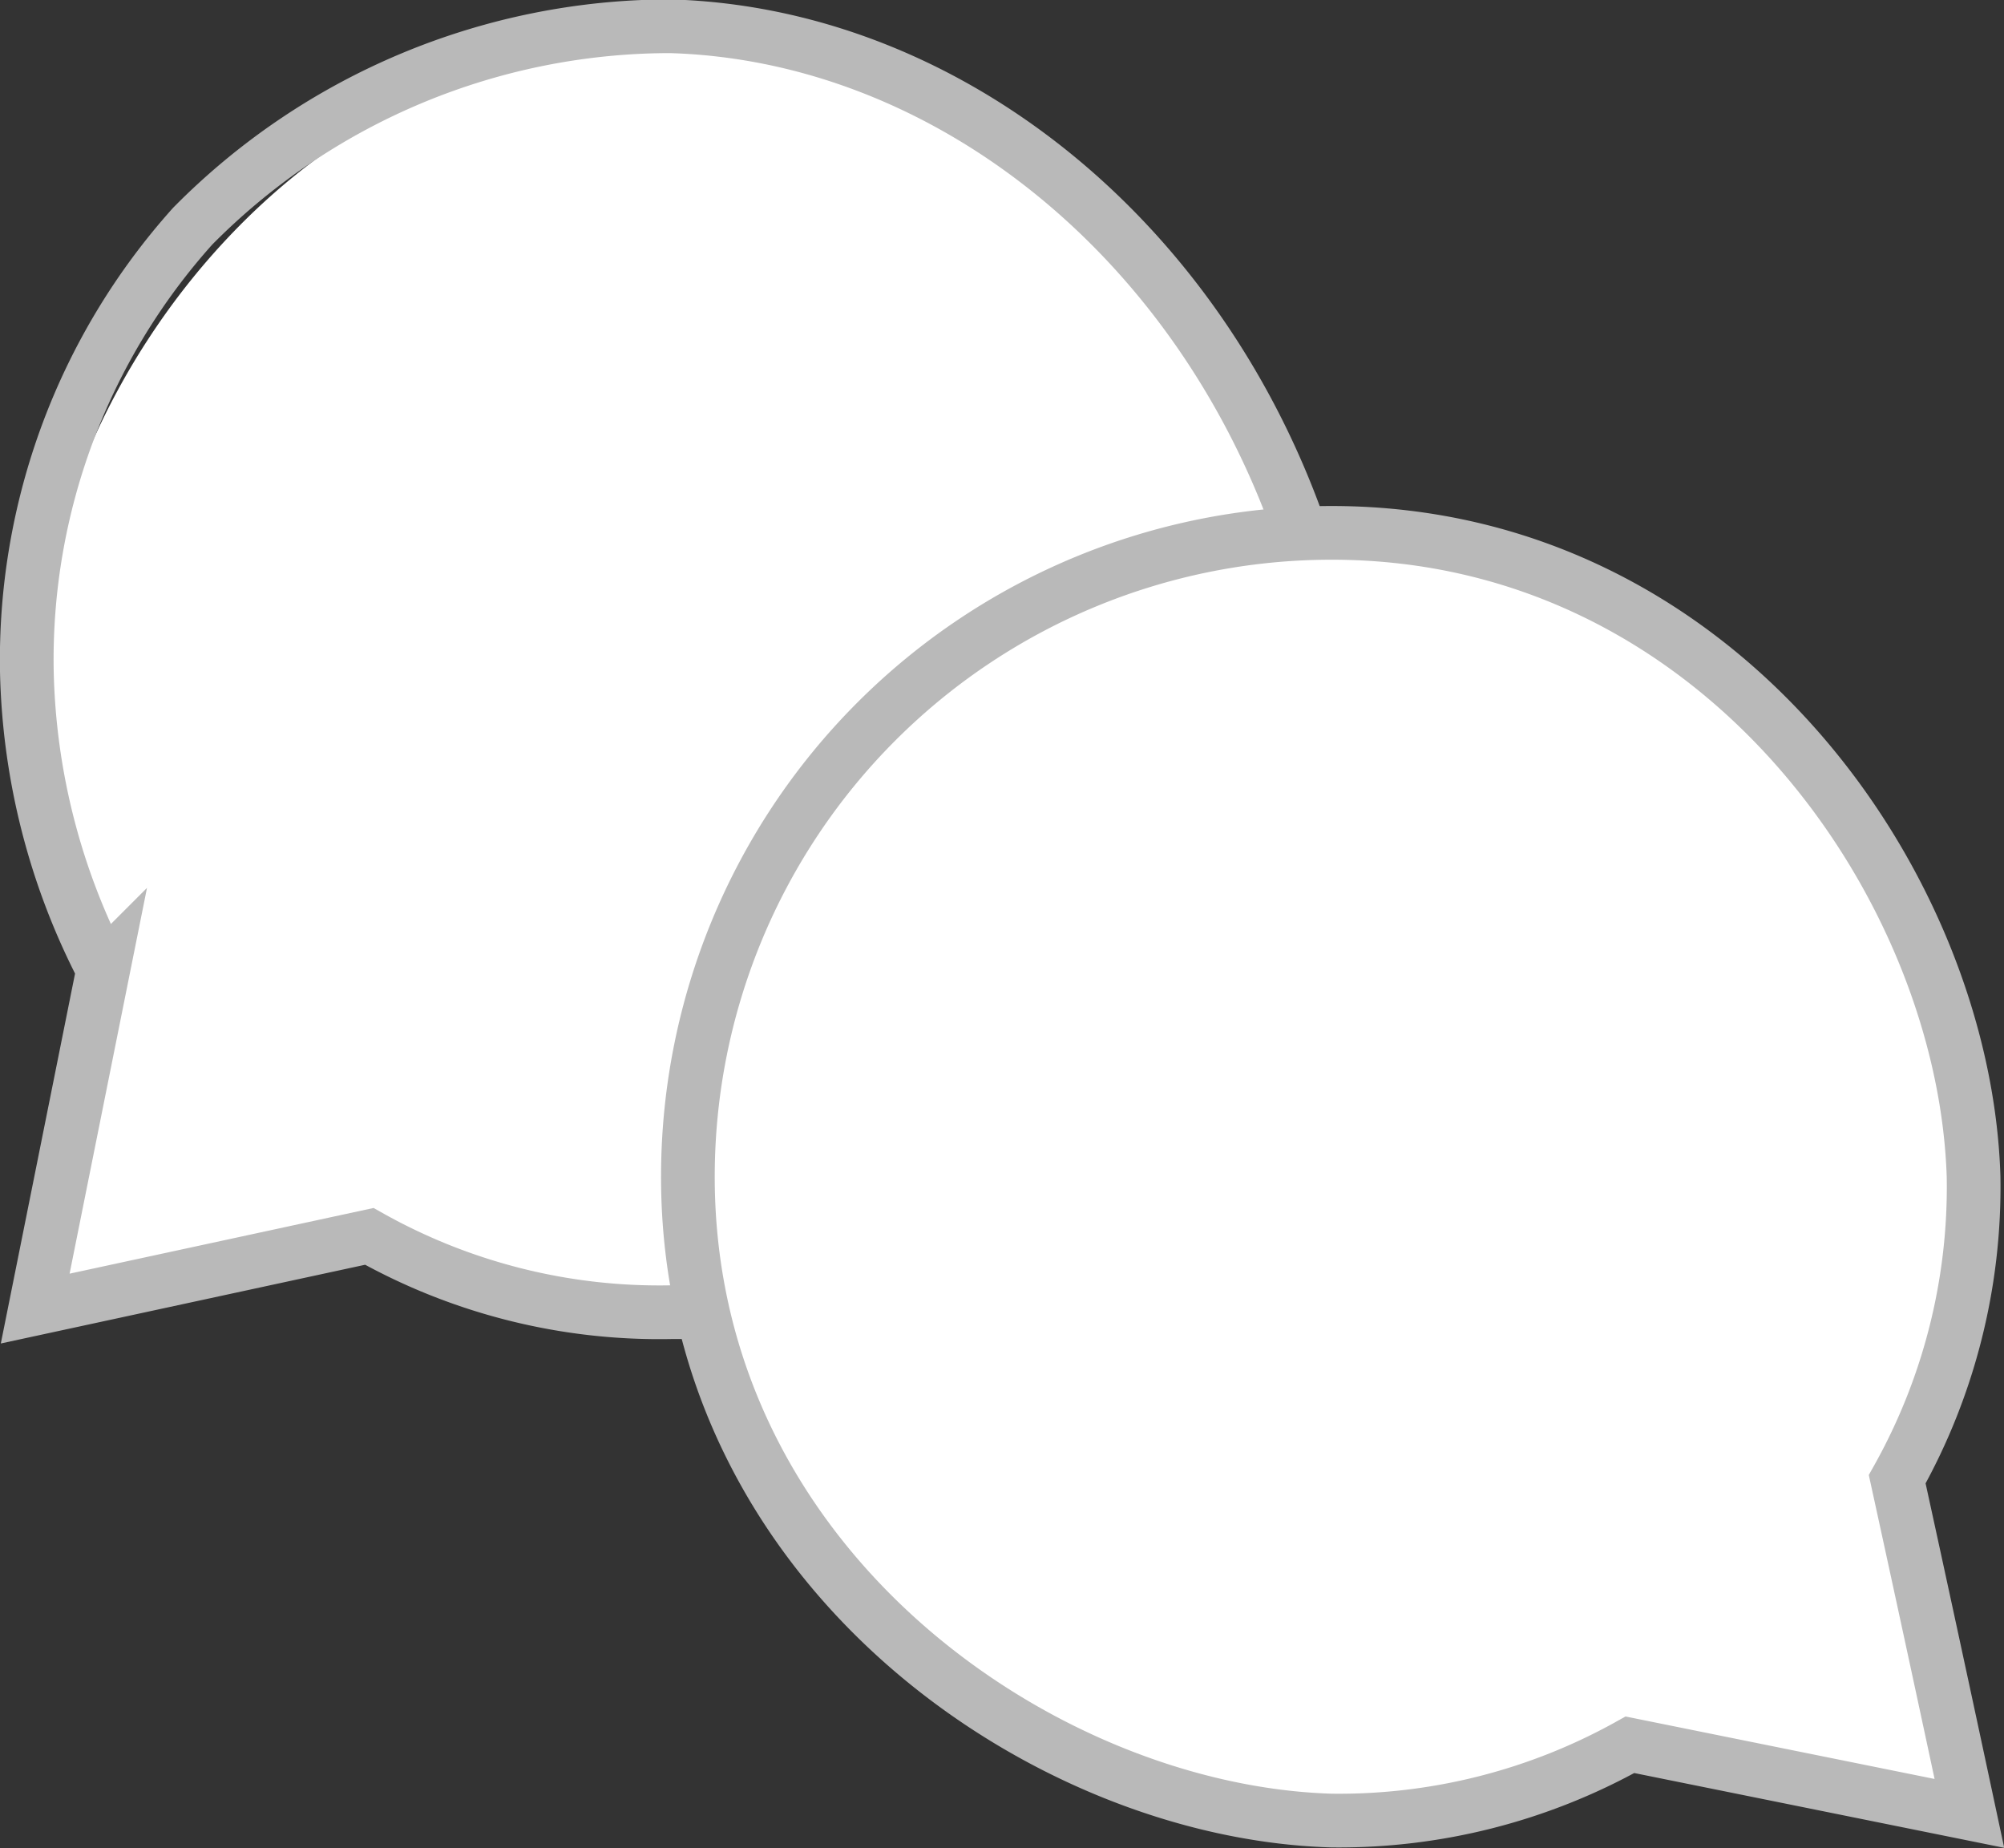 <svg xmlns="http://www.w3.org/2000/svg" viewBox="0 0 33.59 30.97"><rect x="0" y="0" width="33.59" height="30.97" fill="#333333" stroke="none"/><defs><style>.e0558f14-c308-41d8-b864-63d8fd0cd725{fill:#fff;}.aed162c6-aae5-4dd9-abb6-798540817e61{fill:none;stroke:#b9b9b9;stroke-width:0.9px;}</style></defs><title>chat</title><g id="fa85f1cc-9e0d-4cc3-a778-60916dd23329" data-name="gul-chat"><path class="e0558f14-c308-41d8-b864-63d8fd0cd725" d="M357.44,414.86a10,10,0,0,1-1.28,5.07q.61,2.79,1.21,5.6l-5.69-1.15a10,10,0,0,1-5,1.27c-4.82-.14-10.79-4.24-10.79-10.79a10.79,10.79,0,0,1,10.79-10.79C353.2,404.07,357.29,410,357.44,414.86Z" transform="translate(-324.36 -395.14)"/><path class="e0558f14-c308-41d8-b864-63d8fd0cd725" d="M335.48,417.36a10,10,0,0,1-5-1.39l-5.63,1.09c.43-1.89.85-3.78,1.28-5.67a9.82,9.82,0,0,1-1.17-5.05c.25-4.82,4.48-10.7,11-10.56a10.79,10.79,0,0,1,10.55,11C346.36,413.35,340.3,417.31,335.48,417.36Z" transform="translate(-324.36 -395.14)"/></g><g id="ab60b4f2-39cb-4ef5-9889-df1e9b74f430" data-name="grå-chat"><path class="aed162c6-aae5-4dd9-abb6-798540817e61" d="M336.27,417.13l-.65,0a9.92,9.92,0,0,1-5.07-1.27l-5.6,1.21,1.14-5.68a11.36,11.36,0,0,1-1.28-5,10.88,10.88,0,0,1,2.78-7.46,11.26,11.26,0,0,1,8-3.35c4.55.13,8.76,3.44,10.52,8.34" transform="translate(-324.36 -395.14)"/><path class="aed162c6-aae5-4dd9-abb6-798540817e61" d="M357.44,414.86a10,10,0,0,1-1.28,5.07q.61,2.79,1.21,5.6l-5.69-1.15a10,10,0,0,1-5,1.27c-4.82-.14-10.79-4.24-10.79-10.79a10.79,10.79,0,0,1,10.79-10.79C353.2,404.07,357.29,410,357.44,414.86Z" transform="translate(-324.36 -395.14)"/></g></svg>